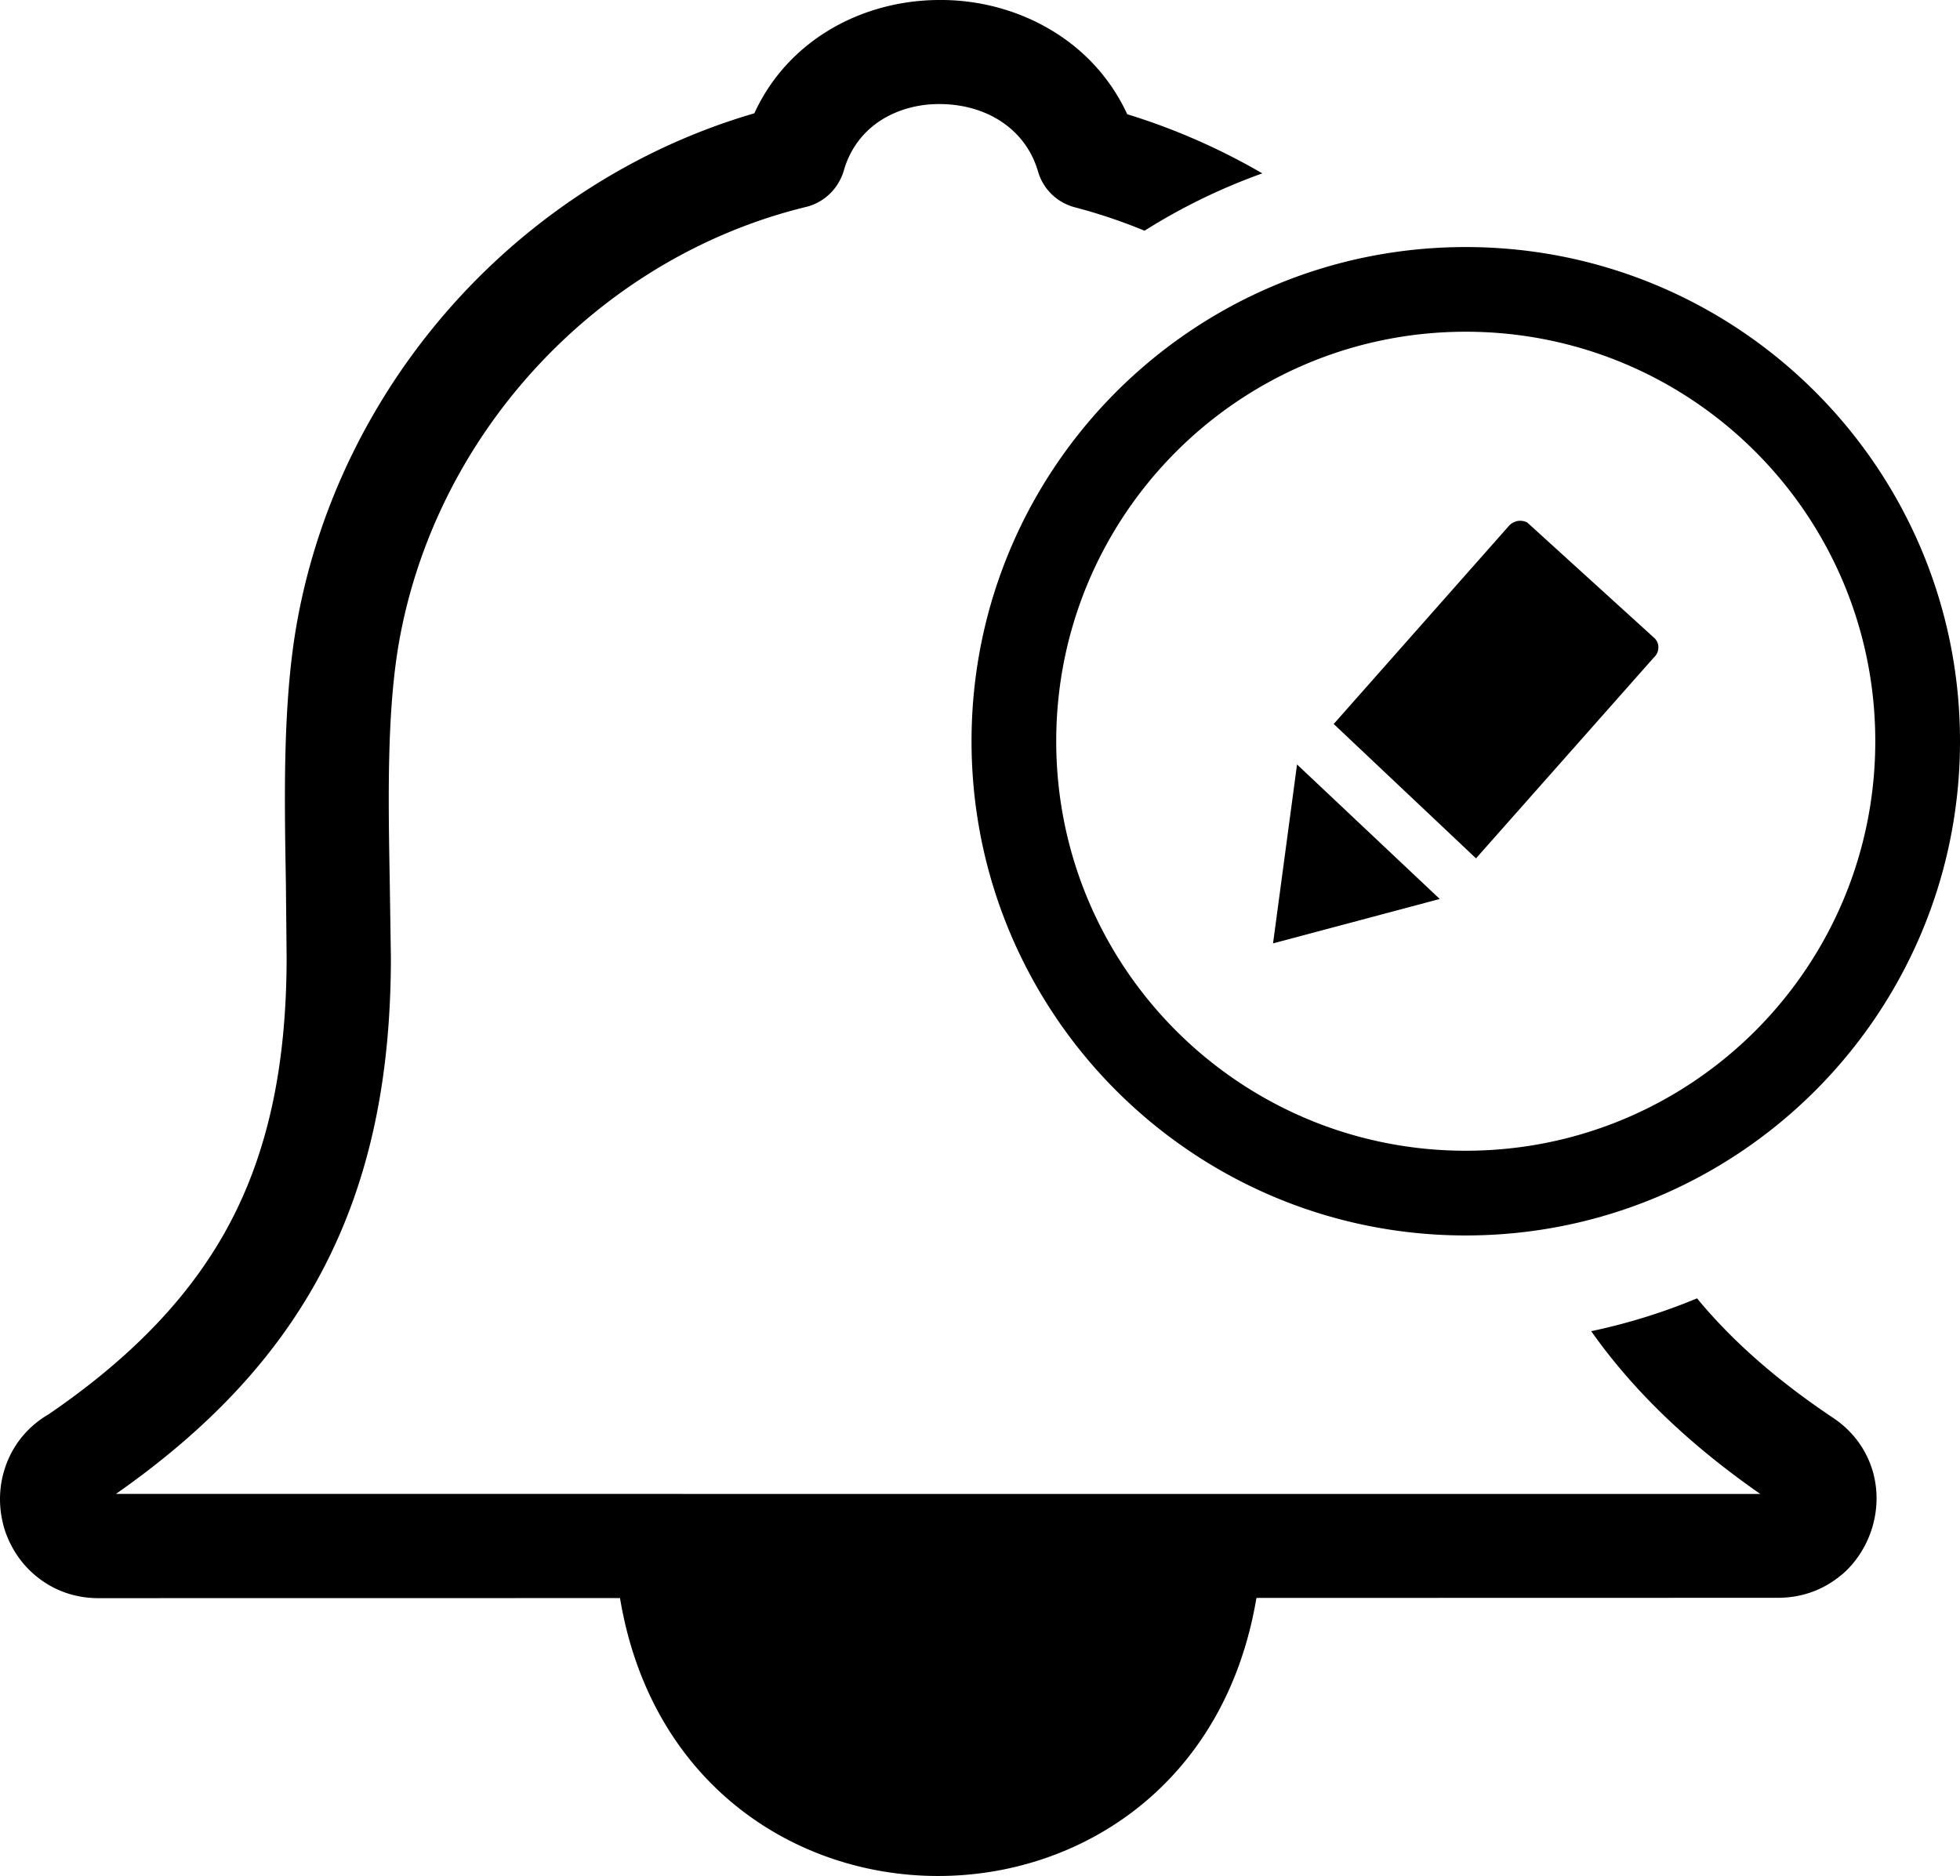<svg xmlns="http://www.w3.org/2000/svg" shape-rendering="geometricPrecision" text-rendering="geometricPrecision" image-rendering="optimizeQuality" fill-rule="evenodd" clip-rule="evenodd" viewBox="0 0 512 490.08"><path fill-rule="nonzero" d="M294.46 29.84c12.39 3.81 24.21 9.02 35.29 15.45a157.01 157.01 0 0 0-30.77 14.98c-5.89-2.43-11.96-4.48-18.19-6.11-4.48-1.17-8.25-4.59-9.63-9.36-1.81-6.22-5.77-10.83-10.7-13.73-4.35-2.58-9.62-3.88-14.92-3.88-5.23-.06-10.45 1.25-14.79 3.84-4.73 2.82-8.57 7.36-10.34 13.58-1.34 4.53-4.98 8.27-9.89 9.46C183.6 60.63 159.55 75.25 141 95c-18.63 19.83-31.71 44.86-36.66 72.17-3.34 18.47-2.91 41.71-2.53 63.08l.3 19.79c0 31.57-5.51 58.13-17.72 81.52-11.69 22.39-29.39 41.41-54.1 58.71l429.54.01c-18.54-12.91-33.12-26.87-44.17-42.52 9.56-2.02 18.81-4.9 27.65-8.58 9.23 11.2 20.97 21.47 35.5 31.19 5.63 3.75 9.04 8.95 10.55 14.51l.21.89c1.02 4.43.78 9.08-.52 13.37-1.39 4.56-4.03 8.81-7.64 11.99l-1.17.93c-4.19 3.28-9.56 5.33-15.69 5.35l-136.31.03-.09.36c-16.54 96.56-150.1 96.3-166.19-.32l-136.26.02c-7.11 0-13.11-2.71-17.55-6.89-3.51-3.28-5.96-7.49-7.21-11.94l-.22-.91c-1-4.2-.98-8.71.2-12.99 1.64-5.99 5.39-11.46 11.47-15.12l.31-.18c22.14-15.15 37.71-31.5 47.63-50.47 10.02-19.2 14.54-41.69 14.54-68.96l-.19-19.38c-.39-22.63-.85-47.25 2.94-68.28 5.91-32.62 21.47-62.42 43.59-85.99 20.42-21.73 46.51-38.24 75.84-46.79 4.41-9.61 11.43-16.91 19.75-21.87 8.63-5.15 18.73-7.74 28.74-7.73 9.93-.05 20 2.54 28.71 7.66 8.53 5.01 15.69 12.42 20.21 22.18zm81.64 205.01-43.55 11.6 6.27-46.74 37.28 35.14zm-27.68-45.74 45.71-51.69c.71-.83 1.78-1.34 2.86-1.37.7-.01 1.38.13 1.98.46l33.18 30.16c.66.61 1.05 1.48 1.06 2.37.03 1.01-.39 2-1.16 2.7l-46.48 52.5-37.2-35.13h.05zm34.47-124.57c35.63 0 67.94 14.46 91.29 37.81 23.35 23.36 37.82 55.64 37.82 91.29 0 35.63-14.47 67.94-37.82 91.29-23.35 23.35-55.66 37.82-91.29 37.82-35.63 0-67.93-14.47-91.29-37.82-23.35-23.35-37.81-55.66-37.81-91.29 0-35.65 14.46-67.93 37.81-91.29 23.36-23.35 55.64-37.81 91.29-37.81zm75.65 53.45c-19.34-19.34-46.1-31.33-75.65-31.33-29.54 0-56.31 11.99-75.65 31.33-19.34 19.34-31.33 46.11-31.33 75.65 0 29.54 11.99 56.31 31.33 75.65 19.34 19.34 46.11 31.33 75.65 31.33 29.55 0 56.31-11.99 75.65-31.33 19.34-19.34 31.33-46.11 31.33-75.65 0-29.54-11.99-56.31-31.33-75.65z"/></svg>